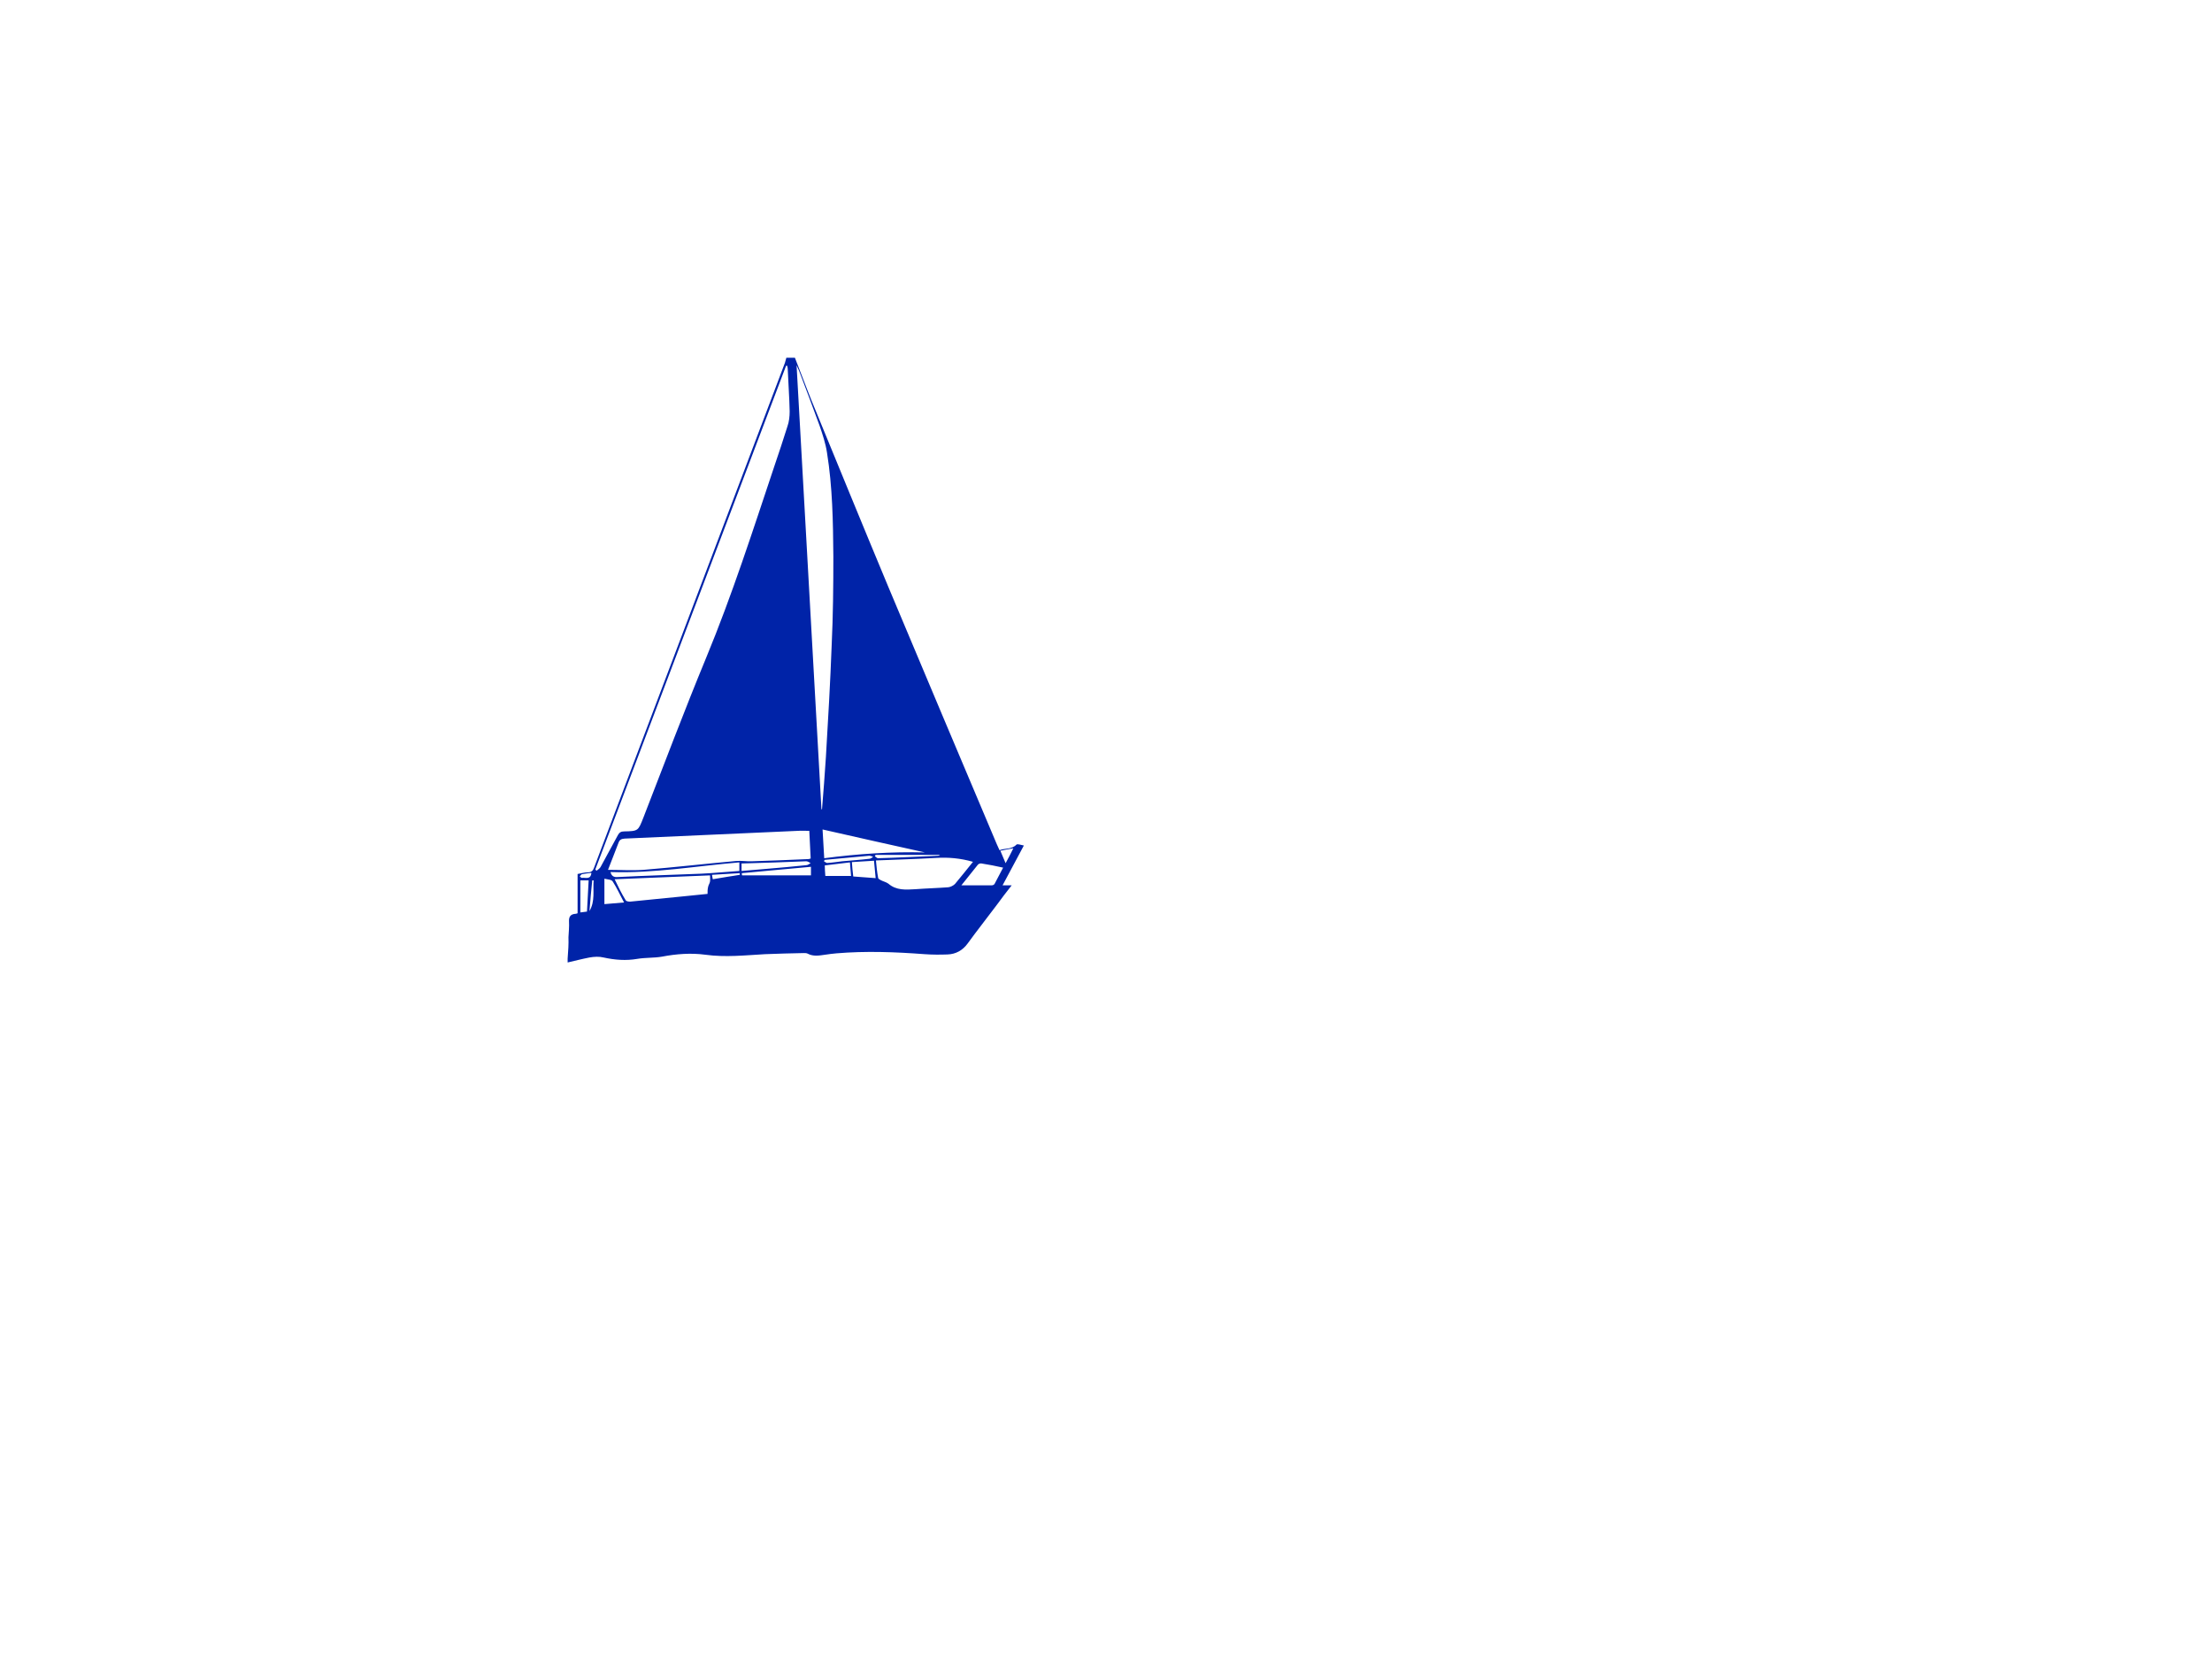<?xml version="1.0" encoding="UTF-8" standalone="no"?><!DOCTYPE svg PUBLIC "-//W3C//DTD SVG 1.1//EN" "http://www.w3.org/Graphics/SVG/1.1/DTD/svg11.dtd"><svg width="100%" height="100%" viewBox="0 0 800 600" version="1.1" xmlns="http://www.w3.org/2000/svg" xmlns:xlink="http://www.w3.org/1999/xlink" xml:space="preserve" xmlns:serif="http://www.serif.com/" style="fill-rule:evenodd;clip-rule:evenodd;stroke-linejoin:round;stroke-miterlimit:2;"><rect id="Artboard1" x="0" y="0" width="800" height="600" style="fill:none;"/><g id="Artboard11" serif:id="Artboard1"><path id="XMLID_845_" d="M205.292,346.69l0,1.4c2.6,-0.6 5.3,-1.3 7.9,-1.8c1.7,-0.3 3.5,-0.4 5.1,0c4.1,0.9 8.1,1.2 12.2,0.5c2.9,-0.5 6,-0.3 8.9,-0.8c5.2,-1 10.5,-1.4 15.7,-0.7c7.3,1 14.4,0.2 21.6,-0.2c4.7,-0.2 9.3,-0.3 14,-0.4c0.5,0 1,0 1.4,0.2c2,1.1 4.2,0.7 6.3,0.4c1.4,-0.2 2.8,-0.4 4.1,-0.5c10.6,-0.9 21.3,-0.5 31.9,0.3c2.8,0.2 5.6,0.2 8.3,0.1c3,-0.1 5.5,-1.5 7.3,-4c3.4,-4.7 7,-9.2 10.5,-13.9c1.7,-2.3 3.4,-4.6 5.4,-7.1l-3.3,0c2.6,-4.9 5.1,-9.5 7.7,-14.4c-1.1,-0.2 -2.4,-0.7 -2.7,-0.3c-1.8,1.8 -4.1,1.2 -6.1,2c-0.4,-0.9 -0.7,-1.5 -1,-2.2c-13.1,-31 -26.2,-62 -39.2,-93c-9.3,-22.3 -18.5,-44.8 -27.7,-67.2c-2.1,-5.2 -4,-10.4 -6.1,-15.7l-3.1,0c-0.2,0.6 -0.3,1.2 -0.5,1.8c-18.4,48.6 -36.7,97.1 -55.1,145.7c-4.6,12.3 -9.3,24.5 -13.9,36.8c-0.4,1.2 -1,1.8 -2.3,1.8c-1.2,0 -2.5,0.4 -3.7,0.6l0,14.2c-0.3,0.1 -0.5,0.2 -0.7,0.2c-1.8,0.1 -2.5,1 -2.4,2.8c0.1,1.9 -0.1,3.8 -0.2,5.7c0.1,2.4 -0.1,5.1 -0.3,7.7Zm14.6,-32.1c1.3,-3.4 2.6,-6.6 3.8,-9.8c0.4,-1.1 1,-1.4 2.2,-1.5c20.9,-0.9 41.7,-1.9 62.6,-2.8c1.4,-0.1 2.7,0 4.2,0c0.2,3.4 0.3,6.7 0.5,10c-0.4,0.1 -0.6,0.2 -0.7,0.2c-6.9,0.3 -13.7,0.6 -20.6,0.8c-1.9,0.1 -3.8,-0.3 -5.7,-0.1c-11.2,1 -22.3,2.3 -33.5,3.2c-4.3,0.3 -8.5,0 -12.8,0Zm47.5,-2.7l0,3.1c-4.7,0.3 -9.3,0.8 -14,1c-10,0.4 -20,0.7 -30,1.2c-1.4,0.1 -2.2,-0.3 -2.6,-1.8c15.8,0.5 31.1,-2.2 46.6,-3.5Zm24.2,-0.4c0.5,0 1.1,0.4 1.6,0.7c-0.5,0.2 -1,0.7 -1.5,0.7c-4.6,0.5 -9.3,0.9 -14,1.3c-3.1,0.3 -6.3,0.5 -9.5,0.8l0,-2.7c8,-0.2 15.7,-0.5 23.4,-0.8Zm72.1,0.7c-0.7,-1.7 -1.3,-3 -1.9,-4.5c1.5,-0.3 2.9,-0.6 4.7,-0.9c-1,2 -1.8,3.6 -2.8,5.4Zm-16,8c1.9,-2.4 4,-5 6,-7.5c0.3,-0.3 0.9,-0.5 1.3,-0.4c2.6,0.4 5.1,0.9 7.8,1.5c-1.1,2.1 -2.1,4 -3.1,5.9c-0.2,0.3 -0.6,0.5 -1,0.5l-11,0Zm-30.9,-9c7.4,-0.3 14.5,-0.5 21.6,-0.9c4.6,-0.3 9,0.1 13.5,1.4c-2.2,2.7 -4.3,5.4 -6.5,8c-0.6,0.6 -1.6,1.1 -2.4,1.2c-4,0.3 -8,0.4 -11.9,0.7c-3.5,0.2 -6.9,0.5 -9.8,-2c-0.8,-0.6 -1.9,-0.8 -2.8,-1.3c-0.4,-0.2 -0.9,-0.5 -0.9,-0.8c-0.4,-2.1 -0.6,-4.1 -0.8,-6.3Zm22.5,-1.7c-7.3,0.3 -14.6,0.7 -21.8,0.9c-0.3,0 -0.7,-0.5 -1.1,-0.7c0.1,-0.2 0.2,-0.4 0.3,-0.5l23.3,0c-0.4,0.2 -0.5,0.3 -0.7,0.3Zm-31.2,2.3c2.7,-0.2 5.3,-0.3 8,-0.5c0.2,2.2 0.4,4.3 0.6,6.3c-2.8,-0.2 -5.4,-0.4 -8.1,-0.6c-0.2,-1.7 -0.4,-3.4 -0.5,-5.2Zm-9.8,1.2c3.1,-0.4 6,-0.7 9.1,-1.1c0.1,1.7 0.3,3.3 0.4,4.9l-9.3,0c-0.1,-1.4 -0.2,-2.6 -0.2,-3.8Zm-0.3,-1.5c0.1,-0.2 0.2,-0.3 0.2,-0.5c5.4,-0.5 10.8,-1 16.2,-1.5c0.5,0 1,0.3 1.4,0.4c-0.5,0.3 -0.9,0.7 -1.4,0.7c-3.3,0.4 -6.5,0.6 -9.8,0.9c-1.8,0.2 -3.5,0.5 -5.3,0.6c-0.4,0.1 -0.9,-0.4 -1.3,-0.6Zm-0.5,-11.5c12.4,2.8 24.7,5.6 37,8.3c-12.1,-0.3 -24.2,0.5 -36.4,2.1c-0.2,-3.8 -0.4,-7.2 -0.6,-10.4Zm-9.4,-167.9c0.4,1 0.7,1.5 0.9,2c2.5,6.6 5,13.2 7.4,19.8c1.1,3.2 2.2,6.5 2.7,9.8c2,12.4 2.2,25 2.3,37.6c0,10.6 -0.1,21.3 -0.6,31.9c-0.5,13.6 -1.3,27.2 -2.1,40.7c-0.4,6.3 -0.9,12.6 -1.4,18.8l-0.2,0c-3,-53.2 -6,-106.6 -9,-160.6Zm-19.8,183.7c8.3,-0.8 16.5,-1.5 25,-2.3l0,3.1l-24.9,0c-0.1,-0.2 -0.1,-0.5 -0.1,-0.8Zm-10.8,0.6c3.4,-0.2 6.7,-0.4 10,-0.6c0,0.2 0.1,0.4 0.1,0.6c-3.2,0.5 -6.4,1 -9.8,1.6c0,-0.2 -0.2,-0.8 -0.3,-1.6Zm-35.2,1.6c11.6,-0.5 23,-0.9 34.5,-1.4c0,0.7 0.1,1.5 0,2.2c-0.1,0.7 -0.6,1.3 -0.7,2c-0.2,0.8 -0.2,1.6 -0.2,2.5c-3.1,0.3 -6,0.6 -8.9,0.9c-6.4,0.6 -12.8,1.3 -19.1,1.9c-0.5,0 -1.4,-0.1 -1.6,-0.5c-1.5,-2.4 -2.7,-4.9 -4,-7.6Zm-3.7,-0.2c1.2,0.3 2.6,0.3 3,1c1.5,2.3 2.6,4.8 4.1,7.6c-2.6,0.2 -4.8,0.4 -7.1,0.6l0,-9.2Zm-3.3,-3.3c23,-60.7 46,-121.5 69,-182.2l0.4,0c0.1,0.4 0.2,0.8 0.2,1.1c0.2,5.1 0.6,10.3 0.7,15.4c0,1.8 -0.2,3.7 -0.8,5.4c-1.5,4.8 -3.1,9.6 -4.7,14.3c-7.8,23.3 -15.3,46.7 -24.7,69.4c-7.9,19.1 -15.2,38.5 -22.7,57.8c-1.9,4.8 -1.8,4.9 -7,5c-1.1,0 -1.7,0.4 -2.2,1.3c-2.1,3.9 -4.2,7.7 -6.3,11.6c-0.3,0.5 -0.9,0.9 -1.4,1.3c-0.2,-0.1 -0.3,-0.2 -0.5,-0.4Zm-2.1,15c0.3,-3.7 0.6,-7.4 1,-11.1l0.5,0c-0.3,3.7 0.6,7.5 -1.5,11.1Zm-3.3,-11.1l3,0c-0.2,3.8 -0.4,7.5 -0.6,11.3c-0.8,0.1 -1.5,0.2 -2.4,0.3l0,-11.6Zm-0.2,-1.4c0.2,-0.3 0.5,-0.7 0.7,-0.8c1.1,-0.2 2.2,-0.4 3.5,-0.5c-0.3,2.6 -2.1,1.6 -3.4,1.8c-0.2,0.1 -0.5,-0.3 -0.8,-0.5Z" style="fill:#0023a8;fill-rule:nonzero;"/></g></svg>